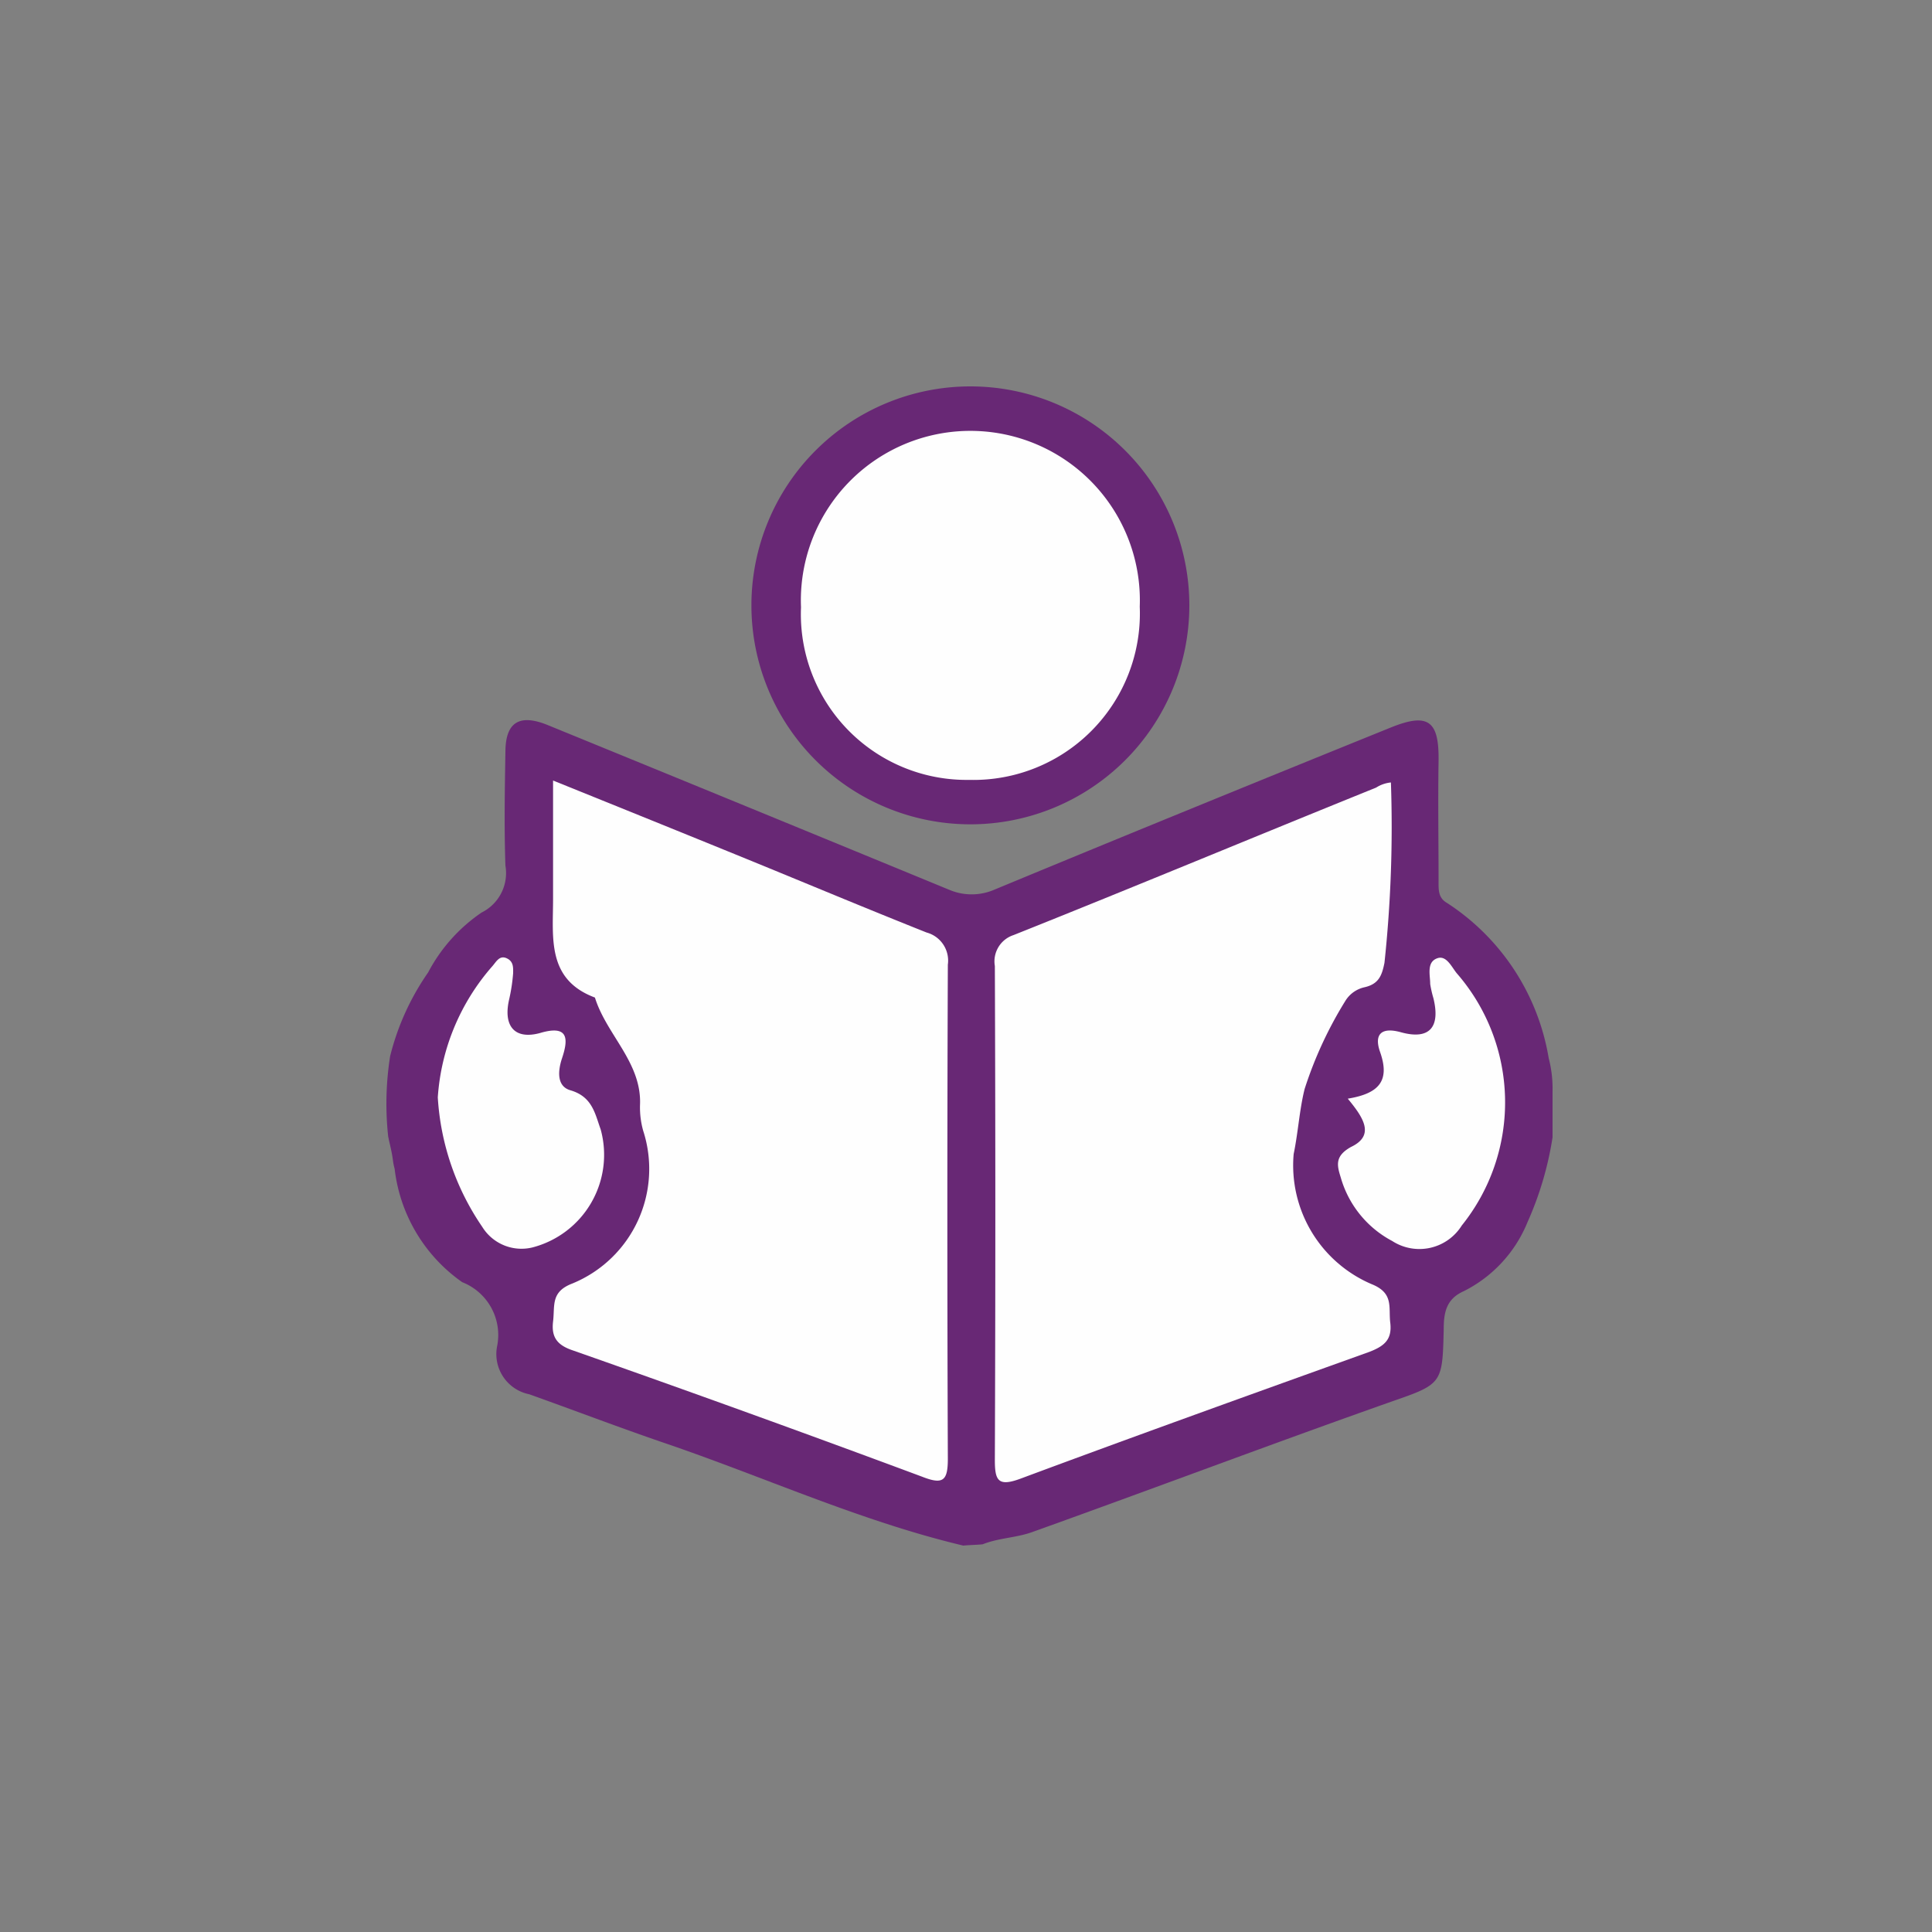 <svg xmlns="http://www.w3.org/2000/svg" width="30" height="30" viewBox="0 0 30 30">
  <rect x="0" y="0" width="30" height="30" fill="#808080" stroke="none"/>
  <g id="assignlearnericon" transform="translate(-1111 -873)">
    <g id="assignlearnericon-2" data-name="assignlearnericon" transform="translate(247.002 172)">
      <g id="assign_learner_icon" transform="translate(869.066 705.96)">
        <path id="Path_1266" data-name="Path 1266" d="M3.4,0A3.4,3.4,0,1,1,0,3.4,3.4,3.4,0,0,1,3.4,0Z" transform="translate(6.6 1.04)" fill="#682875"/>
        <path id="Path_1260" data-name="Path 1260" d="M.99,11.44a3.934,3.934,0,0,1,.59-1.3,2.573,2.573,0,0,1,.83-.93.684.684,0,0,0,.37-.73c-.02-.59-.01-1.17,0-1.76,0-.47.22-.6.66-.42Q6.56,7.575,9.68,8.86a.89.89,0,0,0,.68,0c2.05-.85,4.11-1.69,6.16-2.52.59-.24.76-.11.75.52s0,1.23,0,1.85c0,.14-.01.27.13.35a3.57,3.57,0,0,1,1.58,2.41,1.883,1.883,0,0,1,.06.51v.72a5.133,5.133,0,0,1-.39,1.32,2.068,2.068,0,0,1-.99,1.07c-.27.12-.31.33-.31.59-.02.84-.02.85-.8,1.12-1.87.66-3.72,1.36-5.59,2.03-.25.09-.52.09-.77.19-.1.01-.2.01-.3.02-1.6-.38-3.1-1.07-4.66-1.6-.7-.24-1.38-.5-2.08-.75a.636.636,0,0,1-.5-.74.881.881,0,0,0-.54-1,2.5,2.5,0,0,1-1.05-1.76c-.04-.15-.01-.12-.09-.45a.433.433,0,0,0-.01-.05,4.739,4.739,0,0,1,.03-1.25Z" fill="#682875"/>
        <path id="Path_1261" data-name="Path 1261" d="M3.52,7.16c1.04.42,2.03.82,3.01,1.22.93.38,1.86.77,2.79,1.14a.452.452,0,0,1,.33.5c-.01,2.56-.01,5.11,0,7.67,0,.34-.07.41-.4.28q-2.7-1.005-5.42-1.96c-.24-.08-.34-.2-.31-.45s-.04-.46.3-.59a1.923,1.923,0,0,0,1.1-2.37,1.331,1.331,0,0,1-.05-.4c.03-.66-.52-1.09-.7-1.67-.75-.28-.65-.93-.65-1.53Z" fill="#fefefe"/>
        <path id="Path_1262" data-name="Path 1262" d="M16.53,7.19a19.945,19.945,0,0,1-.1,2.8c-.04.2-.09.33-.31.38a.468.468,0,0,0-.29.2,6.16,6.16,0,0,0-.64,1.38c-.08.32-.1.67-.17,1.01a2.005,2.005,0,0,0,1.21,2.02c.35.14.26.36.29.6.03.26-.09.36-.32.45-1.81.65-3.62,1.3-5.42,1.97-.35.13-.4.03-.4-.29q.015-3.84,0-7.67a.429.429,0,0,1,.29-.48c1.88-.75,3.75-1.53,5.63-2.29A.523.523,0,0,1,16.53,7.19Z" fill="#fefefe"/>
        <path id="Path_1263" data-name="Path 1263" d="M1.73,12.08a3.435,3.435,0,0,1,.85-2.04c.06-.07.11-.17.22-.12s.1.15.1.23a2.761,2.761,0,0,1-.06.4c-.1.42.08.64.48.53.44-.13.44.09.34.39-.07.21-.08.44.13.5.34.1.38.36.47.61A1.486,1.486,0,0,1,3.2,14.41a.716.716,0,0,1-.78-.32,3.976,3.976,0,0,1-.69-2.01Z" fill="#fefefe"/>
        <path id="Path_1264" data-name="Path 1264" d="M15.86,12.1c.49-.08.66-.28.5-.73-.09-.26.01-.39.33-.3.44.12.61-.08.5-.53a1.741,1.741,0,0,1-.05-.22c0-.14-.06-.34.11-.4.14-.05.22.13.3.23a3.053,3.053,0,0,1,.08,3.92.776.776,0,0,1-1.08.24,1.616,1.616,0,0,1-.8-.99c-.06-.19-.09-.33.16-.47C16.29,12.67,16.1,12.39,15.86,12.1Z" fill="#fefefe"/>
        <path id="Path_1265" data-name="Path 1265" d="M12.63,4.46A2.585,2.585,0,0,1,9.98,7.15,2.573,2.573,0,0,1,7.37,4.47a2.632,2.632,0,1,1,5.26-.01Z" fill="#fefefe"/>
      </g>
    </g>
    <rect id="Rectangle_2" data-name="Rectangle 2" width="30" height="30" transform="translate(1111 873)" fill="rgba(255,255,255,0)"/>
  </g>
</svg>
